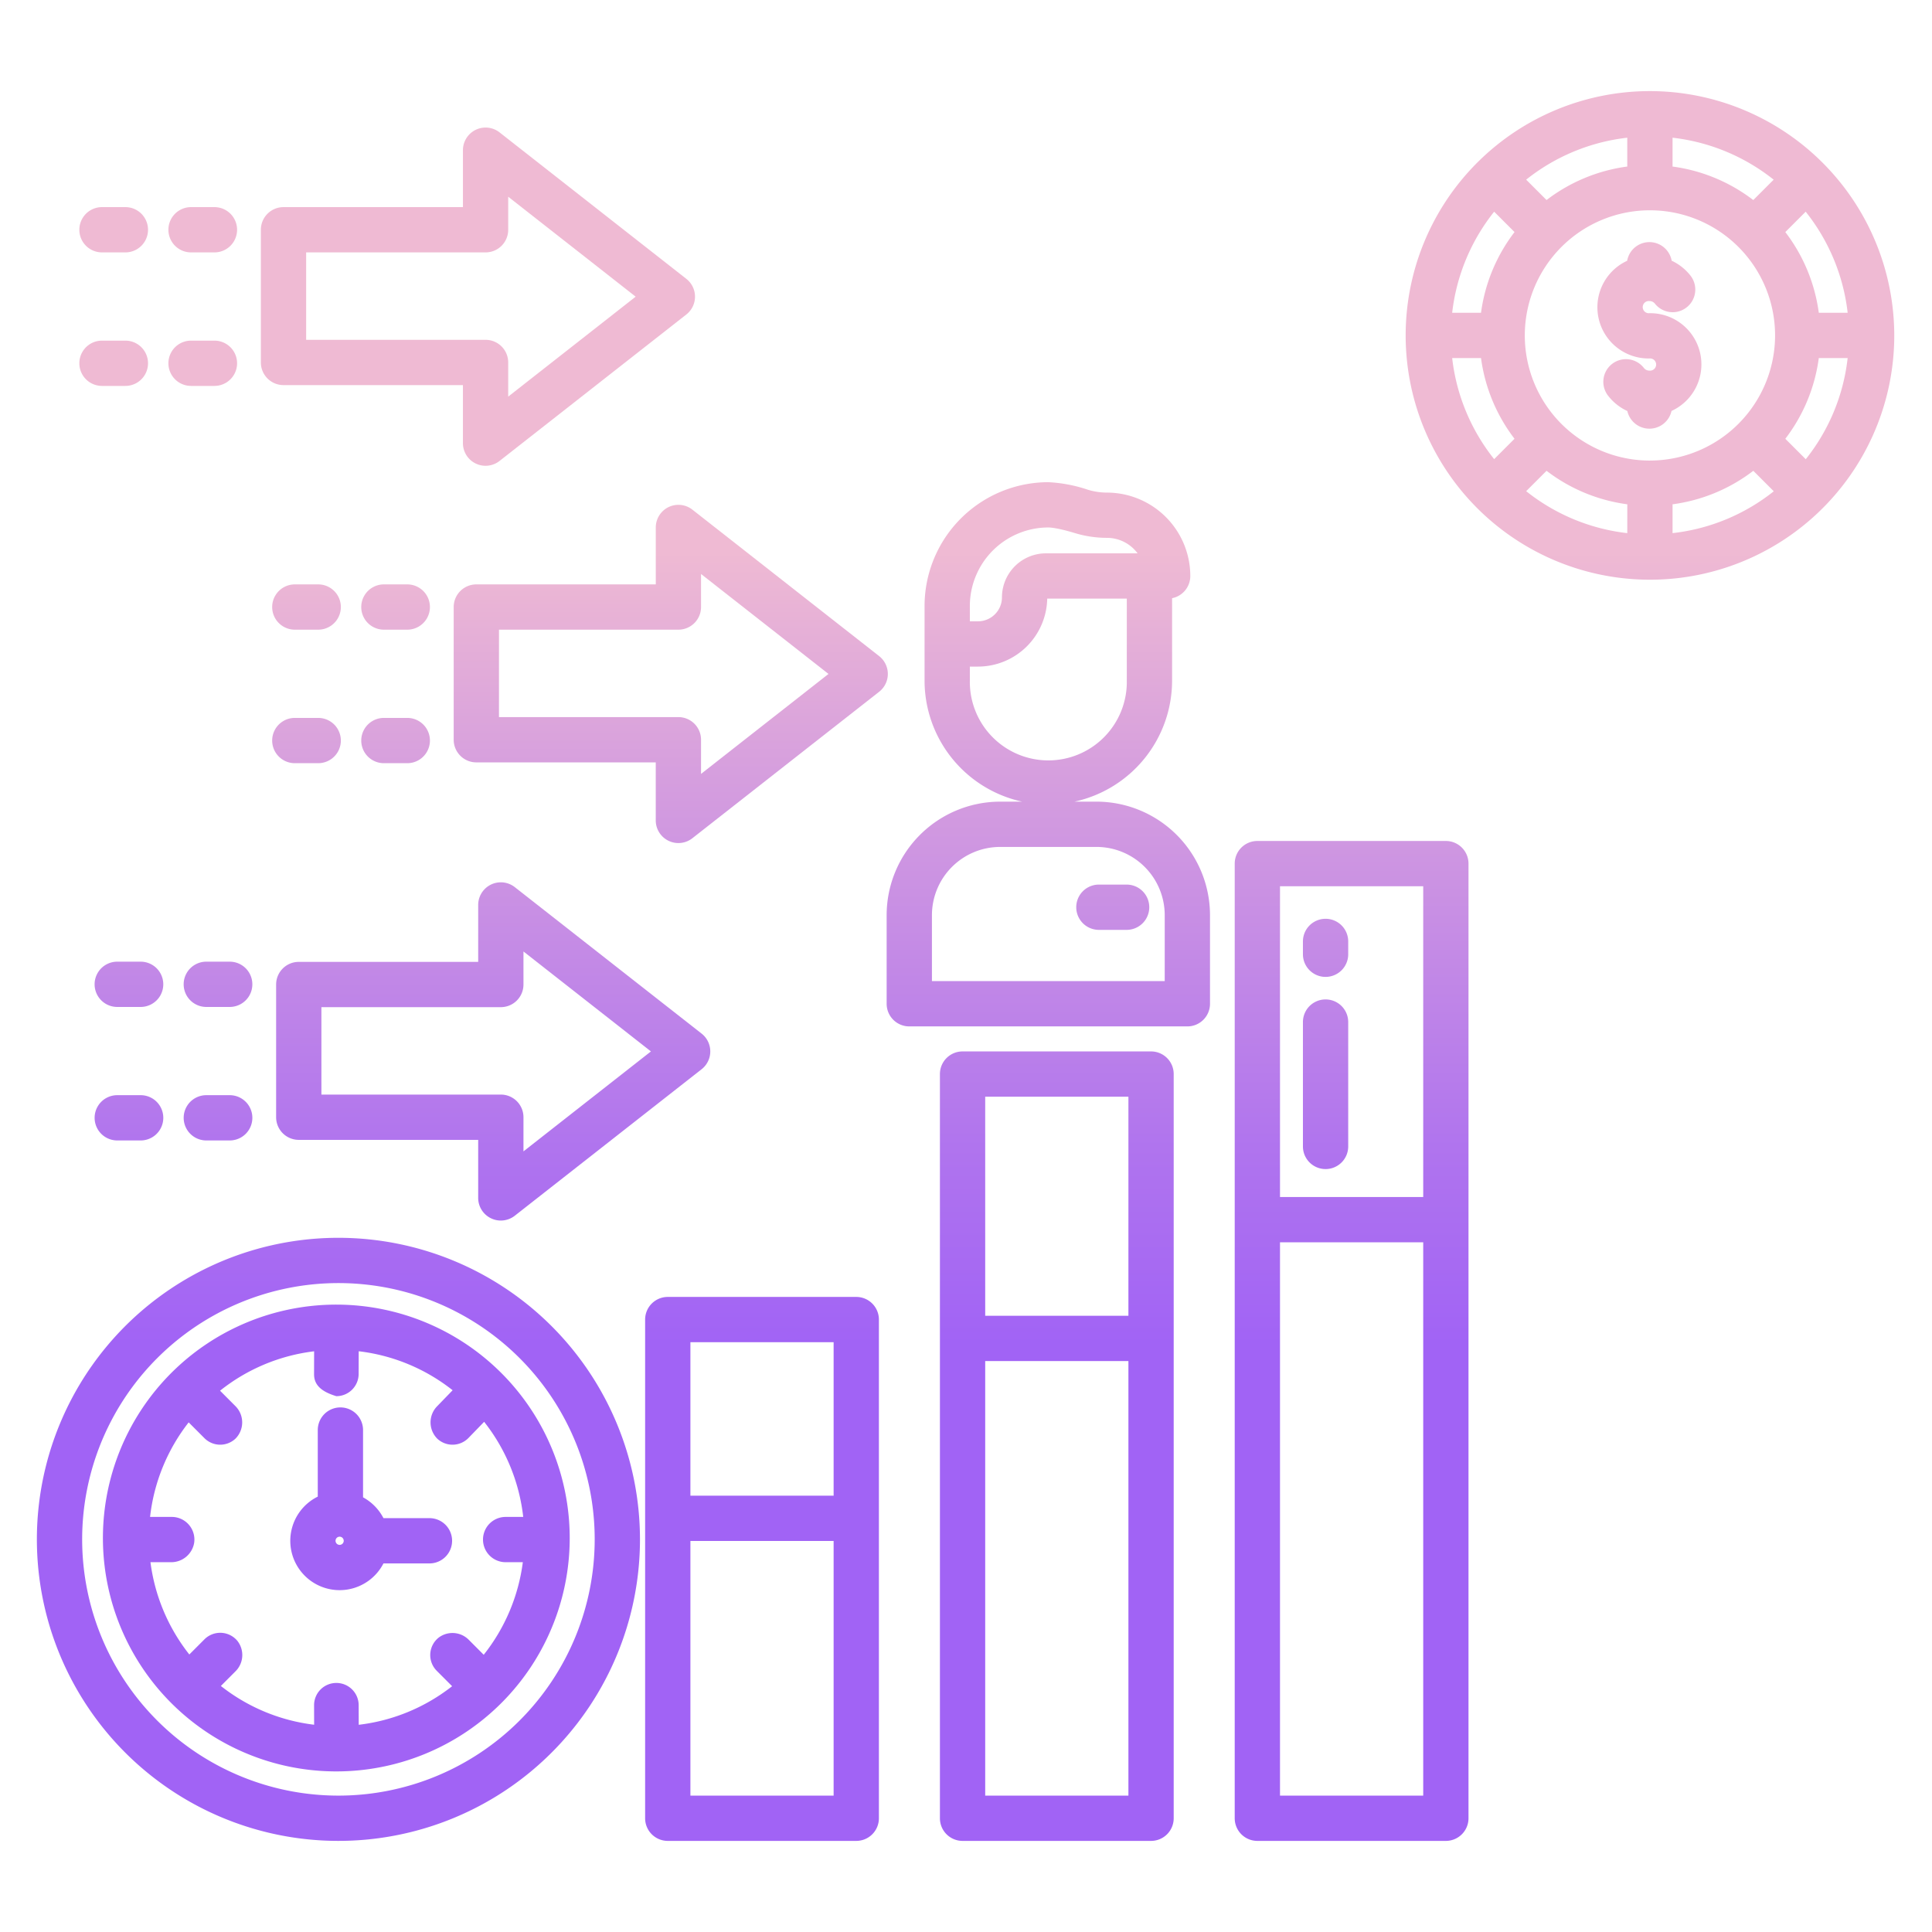 <svg id="Layer_1" height="512" viewBox="0 0 512 512" width="512" xmlns="http://www.w3.org/2000/svg" xmlns:xlink="http://www.w3.org/1999/xlink" data-name="Layer 1"><linearGradient id="linear-gradient" gradientUnits="userSpaceOnUse" x1="89.798" x2="89.798" y1="474.349" y2="108.912"><stop offset=".322" stop-color="#a163f5"/><stop offset=".466" stop-color="#b074ee"/><stop offset=".752" stop-color="#d8a1dd"/><stop offset=".898" stop-color="#efbad3"/></linearGradient><linearGradient id="linear-gradient-2" x1="98.377" x2="98.377" xlink:href="#linear-gradient" y1="474.349" y2="108.911"/><linearGradient id="linear-gradient-3" x1="53.731" x2="53.731" xlink:href="#linear-gradient" y1="474.35" y2="108.911"/><linearGradient id="linear-gradient-4" x1="126.658" x2="126.658" xlink:href="#linear-gradient" y1="474.349" y2="108.911"/><linearGradient id="linear-gradient-5" x1="53.731" x2="53.731" xlink:href="#linear-gradient" y1="474.349" y2="108.911"/><linearGradient id="linear-gradient-6" x1="30.129" x2="30.129" xlink:href="#linear-gradient" y1="474.35" y2="108.911"/><linearGradient id="linear-gradient-7" x1="30.129" x2="30.129" xlink:href="#linear-gradient" y1="474.349" y2="108.911"/><linearGradient id="linear-gradient-8" x1="104.834" x2="104.834" xlink:href="#linear-gradient" y1="474.35" y2="108.911"/><linearGradient id="linear-gradient-9" x1="177.761" x2="177.761" xlink:href="#linear-gradient" y1="474.349" y2="108.911"/><linearGradient id="linear-gradient-10" x1="104.834" x2="104.834" xlink:href="#linear-gradient" y1="474.349" y2="108.911"/><linearGradient id="linear-gradient-11" x1="81.231" x2="81.231" xlink:href="#linear-gradient" y1="474.35" y2="108.911"/><linearGradient id="linear-gradient-12" x1="81.231" x2="81.231" xlink:href="#linear-gradient" y1="474.349" y2="108.911"/><linearGradient id="linear-gradient-13" x1="57.775" x2="57.775" xlink:href="#linear-gradient" y1="474.35" y2="108.911"/><linearGradient id="linear-gradient-14" x1="57.775" x2="57.775" xlink:href="#linear-gradient" y1="474.349" y2="108.911"/><linearGradient id="linear-gradient-15" x1="34.173" x2="34.173" xlink:href="#linear-gradient" y1="474.35" y2="108.911"/><linearGradient id="linear-gradient-16" x1="34.173" x2="34.173" xlink:href="#linear-gradient" y1="474.349" y2="108.911"/><linearGradient id="linear-gradient-17" x1="201.941" x2="201.941" xlink:href="#linear-gradient" y1="474.349" y2="108.911"/><linearGradient id="linear-gradient-18" x1="280.066" x2="280.066" xlink:href="#linear-gradient" y1="474.349" y2="108.912"/><linearGradient id="linear-gradient-19" x1="358.19" x2="358.19" xlink:href="#linear-gradient" y1="474.349" y2="108.912"/><linearGradient id="linear-gradient-20" x1="437.245" x2="437.245" xlink:href="#linear-gradient" y1="474.349" y2="108.911"/><linearGradient id="linear-gradient-21" x1="437.113" x2="437.113" xlink:href="#linear-gradient" y1="474.35" y2="108.911"/><linearGradient id="linear-gradient-23" x1="277.818" x2="277.818" xlink:href="#linear-gradient" y1="474.35" y2="108.912"/><linearGradient id="linear-gradient-24" x1="294.893" x2="294.893" xlink:href="#linear-gradient" y1="474.349" y2="108.911"/><linearGradient id="linear-gradient-25" x1="351.29" x2="351.29" xlink:href="#linear-gradient" y1="474.35" y2="108.91"/><linearGradient id="linear-gradient-26" x1="351.29" x2="351.29" xlink:href="#linear-gradient" y1="474.349" y2="108.911"/><linearGradient id="linear-gradient-27" x1="89.214" x2="89.214" xlink:href="#linear-gradient" y1="474.349" y2="108.91"/><linearGradient id="linear-gradient-28" x1="130.703" x2="130.703" xlink:href="#linear-gradient" y1="474.349" y2="108.911"/><path d="m89.8 328.031a79.913 79.913 0 1 0 79.8 79.913 79.946 79.946 0 0 0 -79.8-79.913zm0 147.826a67.913 67.913 0 1 1 67.8-67.913 67.932 67.932 0 0 1 -67.8 67.913z" fill="url(#linear-gradient)"/><path d="m113.81 402.323h-12.189a13.157 13.157 0 0 0 -5.409-5.517v-17.827a6 6 0 0 0 -12 0v17.638a13.071 13.071 0 1 0 17.409 17.706h12.189a6 6 0 1 0 0-12zm-23.794 7.084a1.084 1.084 0 1 1 1.074-1.084 1.08 1.08 0 0 1 -1.074 1.084z" fill="url(#linear-gradient-2)"/><path d="m50.629 66.889h6.2a6 6 0 1 0 0-12h-6.2a6 6 0 0 0 0 12z" fill="url(#linear-gradient-3)"/><path d="m75.132 102.057h47.548v15.383a6 6 0 0 0 9.7 4.721l49.505-38.818a6 6 0 0 0 0-9.444l-49.5-38.818a6 6 0 0 0 -9.7 4.722v15.086h-47.553a6 6 0 0 0 -6 6v35.168a6 6 0 0 0 6 6zm6-35.168h47.548a6 6 0 0 0 6-6v-8.757l33.781 26.489-33.781 26.489v-9.053a6 6 0 0 0 -6-6h-47.548z" fill="url(#linear-gradient-4)"/><path d="m50.629 102.271h6.2a6 6 0 0 0 0-12h-6.2a6 6 0 0 0 0 12z" fill="url(#linear-gradient-5)"/><path d="m27.027 66.889h6.2a6 6 0 1 0 0-12h-6.2a6 6 0 0 0 0 12z" fill="url(#linear-gradient-6)"/><path d="m27.027 102.271h6.2a6 6 0 1 0 0-12h-6.2a6 6 0 0 0 0 12z" fill="url(#linear-gradient-7)"/><path d="m107.935 154.87h-6.2a6 6 0 1 0 0 12h6.2a6 6 0 0 0 0-12z" fill="url(#linear-gradient-8)"/><path d="m232.989 173.88-49.5-38.818a6 6 0 0 0 -9.7 4.722v15.086h-47.555a6 6 0 0 0 -6 6v35.168a6 6 0 0 0 6 6h47.548v15.382a6 6 0 0 0 9.7 4.722l49.505-38.819a6 6 0 0 0 0-9.443zm-47.207 31.211v-9.053a6 6 0 0 0 -6-6h-47.548v-23.168h47.548a6 6 0 0 0 6-6v-8.757l33.782 26.487z" fill="url(#linear-gradient-9)"/><path d="m107.935 202.253a6 6 0 0 0 0-12h-6.2a6 6 0 0 0 0 12z" fill="url(#linear-gradient-10)"/><path d="m78.129 166.87h6.2a6 6 0 0 0 0-12h-6.2a6 6 0 0 0 0 12z" fill="url(#linear-gradient-11)"/><path d="m78.129 202.253h6.2a6 6 0 1 0 0-12h-6.2a6 6 0 0 0 0 12z" fill="url(#linear-gradient-12)"/><path d="m54.674 254.852a6 6 0 0 0 0 12h6.2a6 6 0 1 0 0-12z" fill="url(#linear-gradient-13)"/><path d="m60.877 290.233h-6.2a6 6 0 1 0 0 12h6.2a6 6 0 0 0 0-12z" fill="url(#linear-gradient-14)"/><path d="m31.071 254.852a6 6 0 0 0 0 12h6.2a6 6 0 1 0 0-12z" fill="url(#linear-gradient-15)"/><path d="m37.275 290.233h-6.2a6 6 0 0 0 0 12h6.2a6 6 0 0 0 0-12z" fill="url(#linear-gradient-16)"/><path d="m226.918 343.7h-49.953a6 6 0 0 0 -6 6v132.157a6 6 0 0 0 6 6h49.953a6 6 0 0 0 6-6v-132.157a6 6 0 0 0 -6-6zm-6 132.154h-37.953v-67.486h37.953zm0-79.489h-37.953v-40.665h37.953z" fill="url(#linear-gradient-17)"/><path d="m305.042 278.638h-49.953a6 6 0 0 0 -6 6v197.219a6 6 0 0 0 6 6h49.953a6 6 0 0 0 6-6v-197.219a6 6 0 0 0 -6-6zm-6 197.219h-37.953v-115.169h37.953zm0-127.169h-37.953v-58.05h37.953z" fill="url(#linear-gradient-18)"/><path d="m383.167 222.867h-49.954a6 6 0 0 0 -6 6v252.99a6 6 0 0 0 6 6h49.954a6 6 0 0 0 6-6v-252.99a6 6 0 0 0 -6-6zm-6 252.99h-37.954v-146.637h37.954zm0-158.637h-37.954v-82.353h37.954z" fill="url(#linear-gradient-19)"/><path d="m437.245 24.143a64.743 64.743 0 1 0 64.724 66.772q.031-1.01.031-2.026a64.824 64.824 0 0 0 -64.755-64.746zm6 12.351a52.488 52.488 0 0 1 26.792 11.123l-5.4 5.4a44.936 44.936 0 0 0 -21.395-8.878zm-12 0v7.641a44.932 44.932 0 0 0 -21.395 8.878l-5.4-5.4a52.5 52.5 0 0 1 26.795-11.119zm-35.279 85.182a52.465 52.465 0 0 1 -11.125-26.787h7.644a44.932 44.932 0 0 0 8.878 21.39zm-3.481-38.787h-7.644a52.477 52.477 0 0 1 11.125-26.789l5.4 5.4a44.931 44.931 0 0 0 -8.881 21.389zm38.76 58.4a52.5 52.5 0 0 1 -26.793-11.123l5.4-5.4a44.93 44.93 0 0 0 21.4 8.878zm12 0v-7.642a44.934 44.934 0 0 0 21.4-8.878l5.424 5.424a52.332 52.332 0 0 1 -26.824 11.091zm-6-19.231a33.164 33.164 0 1 1 33.17-33.164 33.2 33.2 0 0 1 -33.17 33.159zm41.278-65.958a52.482 52.482 0 0 1 11.126 26.788h-7.649a44.912 44.912 0 0 0 -8.874-21.388zm.021 65.6-5.417-5.417a44.921 44.921 0 0 0 8.873-21.394h7.646a52.28 52.28 0 0 1 -11.102 26.811z" fill="url(#linear-gradient-20)"/><path d="m437.113 83a1.616 1.616 0 1 1 0-3.216 1.824 1.824 0 0 1 1.456.687 6 6 0 0 0 9.461-7.381 13.711 13.711 0 0 0 -5.019-4 5.994 5.994 0 0 0 -11.8.02 13.57 13.57 0 0 0 5.902 25.89 1.616 1.616 0 1 1 0 3.215 1.829 1.829 0 0 1 -1.458-.688 6 6 0 1 0 -9.458 7.385 13.718 13.718 0 0 0 5.063 4.013 6 6 0 0 0 11.71-.019 13.57 13.57 0 0 0 -5.857-25.906z" fill="url(#linear-gradient-21)"/><path d="m462.222 158.841h-49.954a6 6 0 0 0 -6 6v317.016a6 6 0 0 0 6 6h49.954a6 6 0 0 0 6-6v-317.016a6 6 0 0 0 -6-6zm-6 317.016h-37.954v-220.468h37.954zm0-232.468h-37.954v-72.548h37.954z" fill="url(#linear-gradient-20)"/><path d="m290.588 212.444h-5.837a32.85 32.85 0 0 0 25.865-32.053v-21.863a6 6 0 0 0 4.827-5.885 22.127 22.127 0 0 0 -22.1-22.1 17.35 17.35 0 0 1 -5.042-.758 38.564 38.564 0 0 0 -10.482-2 32.835 32.835 0 0 0 -32.8 32.8v19.807a32.85 32.85 0 0 0 25.865 32.053h-5.837a30.11 30.11 0 0 0 -30.077 30.077v23.486a6 6 0 0 0 6 6h73.693a6 6 0 0 0 6-6v-23.487a30.11 30.11 0 0 0 -30.075-30.077zm-33.567-51.86a20.821 20.821 0 0 1 20.8-20.8c.5 0 2.477.107 7 1.479a29.34 29.34 0 0 0 8.527 1.275 10.087 10.087 0 0 1 8.121 4.1h-24.285a11.669 11.669 0 0 0 -11.656 11.662 6.362 6.362 0 0 1 -6.356 6.355h-2.151zm0 19.807v-3.737h2.151a18.378 18.378 0 0 0 18.353-18.011h21.091v21.748a20.8 20.8 0 1 1 -41.595 0zm51.644 79.616h-61.693v-17.486a18.1 18.1 0 0 1 18.077-18.077h25.539a18.1 18.1 0 0 1 18.077 18.077z" fill="url(#linear-gradient-23)"/><path d="m298.569 234.425h-7.352a6 6 0 0 0 0 12h7.352a6 6 0 0 0 0-12z" fill="url(#linear-gradient-24)"/><path d="m351.29 258.888a6 6 0 0 0 6-6v-3.4a6 6 0 0 0 -12 0v3.4a6 6 0 0 0 6 6z" fill="url(#linear-gradient-25)"/><path d="m351.29 309.816a6 6 0 0 0 6-6v-32.957a6 6 0 0 0 -12 0v32.957a6 6 0 0 0 6 6z" fill="url(#linear-gradient-26)"/><path d="m89.214 345.737a61.853 61.853 0 1 0 61.766 61.853 61.879 61.879 0 0 0 -61.766-61.853zm44.786 68.263h4.555a49.659 49.659 0 0 1 -10.364 24.532l-3.911-3.917a6.078 6.078 0 0 0 -8.1-.575 5.908 5.908 0 0 0 -.436 8.743l4.073 4.079a49.452 49.452 0 0 1 -24.752 10.225l-.014-5.195a5.907 5.907 0 0 0 -5.91-5.892h-.016a5.891 5.891 0 0 0 -5.891 5.907l.014 5.165a49.454 49.454 0 0 1 -24.716-10.272l3.829-3.835a6.079 6.079 0 0 0 .564-8.1 5.91 5.91 0 0 0 -8.746-.424l-4.007 4.014a49.656 49.656 0 0 1 -10.298-24.455h5.405a6.167 6.167 0 0 0 6.169-5.088 6 6 0 0 0 -5.838-6.912h-5.841a49.657 49.657 0 0 1 10.231-25.056l4.176 4.183a5.908 5.908 0 0 0 8.227.129 6.1 6.1 0 0 0 -.044-8.653l-4.045-4.052a49.477 49.477 0 0 1 24.931-10.443l-.015 6.092c-.008 3.262 2.629 4.8 5.892 5.8h.015a5.907 5.907 0 0 0 5.907-5.892l.015-6.015a49.471 49.471 0 0 1 24.893 10.337l-4.1 4.234a6.11 6.11 0 0 0 .049 8.617 5.907 5.907 0 0 0 8.261-.216l4.142-4.273a49.639 49.639 0 0 1 10.355 25.208h-4.659a6 6 0 0 0 0 12z" fill="url(#linear-gradient-27)"/><path d="m130.1 322.851a6 6 0 0 0 6.328-.674l49.505-38.818a6 6 0 0 0 0-9.444l-49.507-38.815a6 6 0 0 0 -9.7 4.722v15.086h-47.55a6 6 0 0 0 -6 6v35.168a6 6 0 0 0 6 6h47.548v15.382a6 6 0 0 0 3.376 5.393zm-44.924-32.777v-23.168h47.548a6 6 0 0 0 6-6v-8.757l33.781 26.488-33.781 26.49v-9.053a6 6 0 0 0 -6-6z" fill="url(#linear-gradient-28)"/></svg>